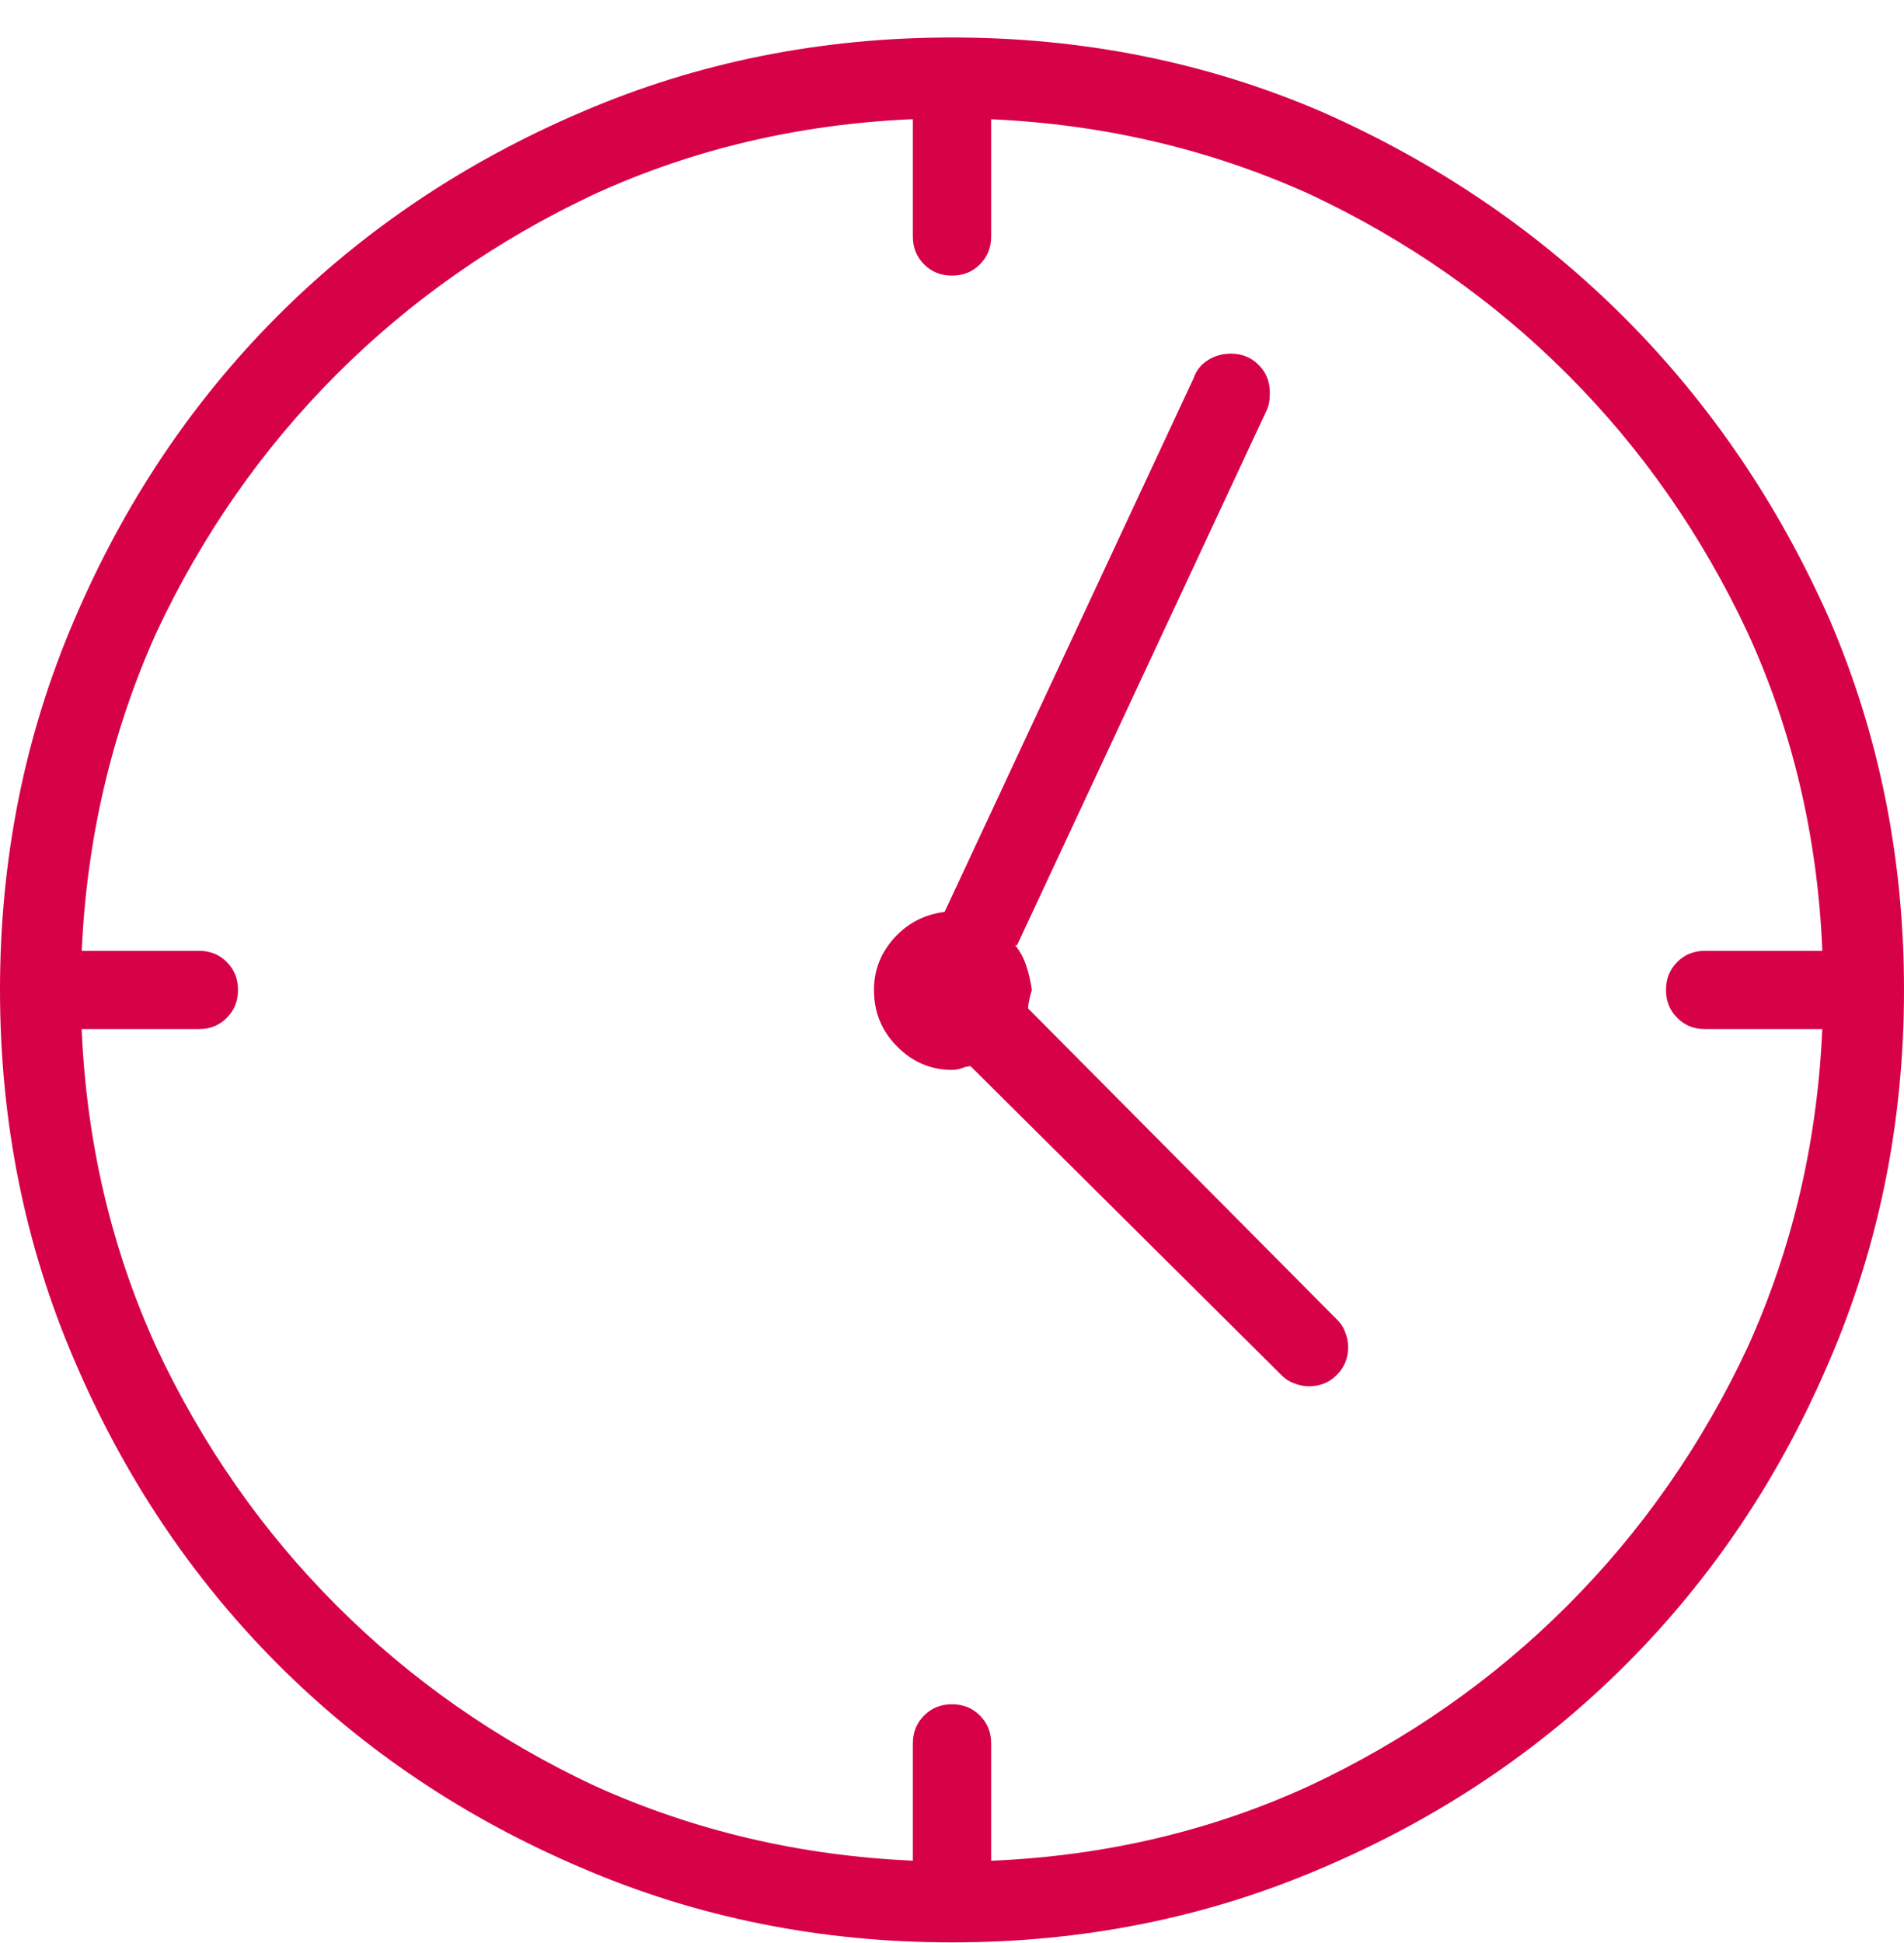 <svg width="50" height="51" viewBox="0 0 50 51" fill="none" xmlns="http://www.w3.org/2000/svg">
<g id="svg">
<path id="Vector" d="M25 0.984C21.551 0.984 18.312 1.635 15.285 2.936C12.225 4.241 9.562 6.024 7.299 8.283C5.039 10.547 3.257 13.209 1.951 16.269C0.65 19.297 0 22.535 0 25.984C0 29.433 0.65 32.672 1.951 35.7C3.257 38.76 5.039 41.422 7.299 43.686C9.562 45.95 12.225 47.732 15.285 49.033C18.312 50.334 21.551 50.984 25 50.984C28.449 50.984 31.688 50.334 34.715 49.033C37.776 47.732 40.438 45.95 42.701 43.686C44.965 41.422 46.748 38.76 48.049 35.7C49.349 32.672 50 29.433 50 25.984C50 22.535 49.349 19.297 48.049 16.269C46.711 13.241 44.912 10.595 42.653 8.332C40.389 6.072 37.743 4.274 34.715 2.936C31.688 1.635 28.449 0.984 25 0.984ZM26.028 48.839V45.762C26.028 45.466 25.928 45.221 25.729 45.026C25.535 44.832 25.292 44.734 25 44.734C24.708 44.734 24.465 44.832 24.271 45.026C24.072 45.221 23.972 45.466 23.972 45.762V48.839C21.014 48.709 18.232 48.056 15.625 46.88C13.056 45.676 10.794 44.098 8.84 42.144C6.887 40.19 5.308 37.929 4.104 35.359C2.933 32.79 2.28 30.024 2.146 27.061V27.012H5.222C5.519 27.012 5.764 26.913 5.958 26.713C6.153 26.519 6.25 26.276 6.25 25.984C6.25 25.693 6.153 25.45 5.958 25.255C5.764 25.056 5.519 24.957 5.222 24.957H2.146C2.28 21.998 2.933 19.216 4.104 16.609C5.308 14.04 6.887 11.778 8.84 9.825C10.794 7.871 13.056 6.292 15.625 5.089C18.194 3.917 20.961 3.264 23.924 3.13H23.972V6.207C23.972 6.503 24.072 6.748 24.271 6.943C24.465 7.137 24.708 7.234 25 7.234C25.292 7.234 25.535 7.137 25.729 6.943C25.928 6.748 26.028 6.503 26.028 6.207V3.13C28.991 3.264 31.773 3.917 34.375 5.089C36.944 6.292 39.206 7.871 41.16 9.825C43.113 11.778 44.692 14.04 45.896 16.609C47.072 19.179 47.724 21.945 47.854 24.908V24.957H44.778C44.481 24.957 44.236 25.056 44.042 25.255C43.847 25.45 43.75 25.693 43.75 25.984C43.75 26.276 43.847 26.519 44.042 26.713C44.236 26.913 44.481 27.012 44.778 27.012H47.854C47.724 29.975 47.072 32.758 45.896 35.359C44.692 37.929 43.113 40.19 41.16 42.144C39.206 44.098 36.944 45.676 34.375 46.88C31.806 48.056 29.039 48.709 26.076 48.839H26.028ZM35.104 34.63L27 26.471C27 26.406 27.009 26.334 27.028 26.255C27.042 26.172 27.065 26.082 27.097 25.984C27.065 25.758 27.016 25.547 26.951 25.352C26.887 25.153 26.789 24.973 26.66 24.811H26.708L33.25 10.797C33.282 10.732 33.308 10.66 33.326 10.582C33.34 10.498 33.347 10.408 33.347 10.311C33.347 10.019 33.25 9.776 33.056 9.582C32.861 9.383 32.618 9.283 32.326 9.283C32.095 9.283 31.891 9.341 31.715 9.457C31.535 9.572 31.412 9.727 31.347 9.922L24.806 23.936C24.282 24.001 23.843 24.227 23.486 24.616C23.13 25.01 22.951 25.466 22.951 25.984C22.951 26.572 23.155 27.068 23.562 27.471C23.965 27.878 24.444 28.082 25 28.082C25.097 28.082 25.188 28.065 25.271 28.033C25.349 28.001 25.438 27.984 25.535 27.984H25.486L33.646 36.089C33.743 36.19 33.856 36.264 33.986 36.311C34.116 36.362 34.245 36.387 34.375 36.387C34.667 36.387 34.91 36.288 35.104 36.089C35.303 35.894 35.403 35.651 35.403 35.359C35.403 35.23 35.377 35.1 35.326 34.971C35.28 34.841 35.206 34.727 35.104 34.63Z" fill="#D70147"/>
</g>
</svg>
